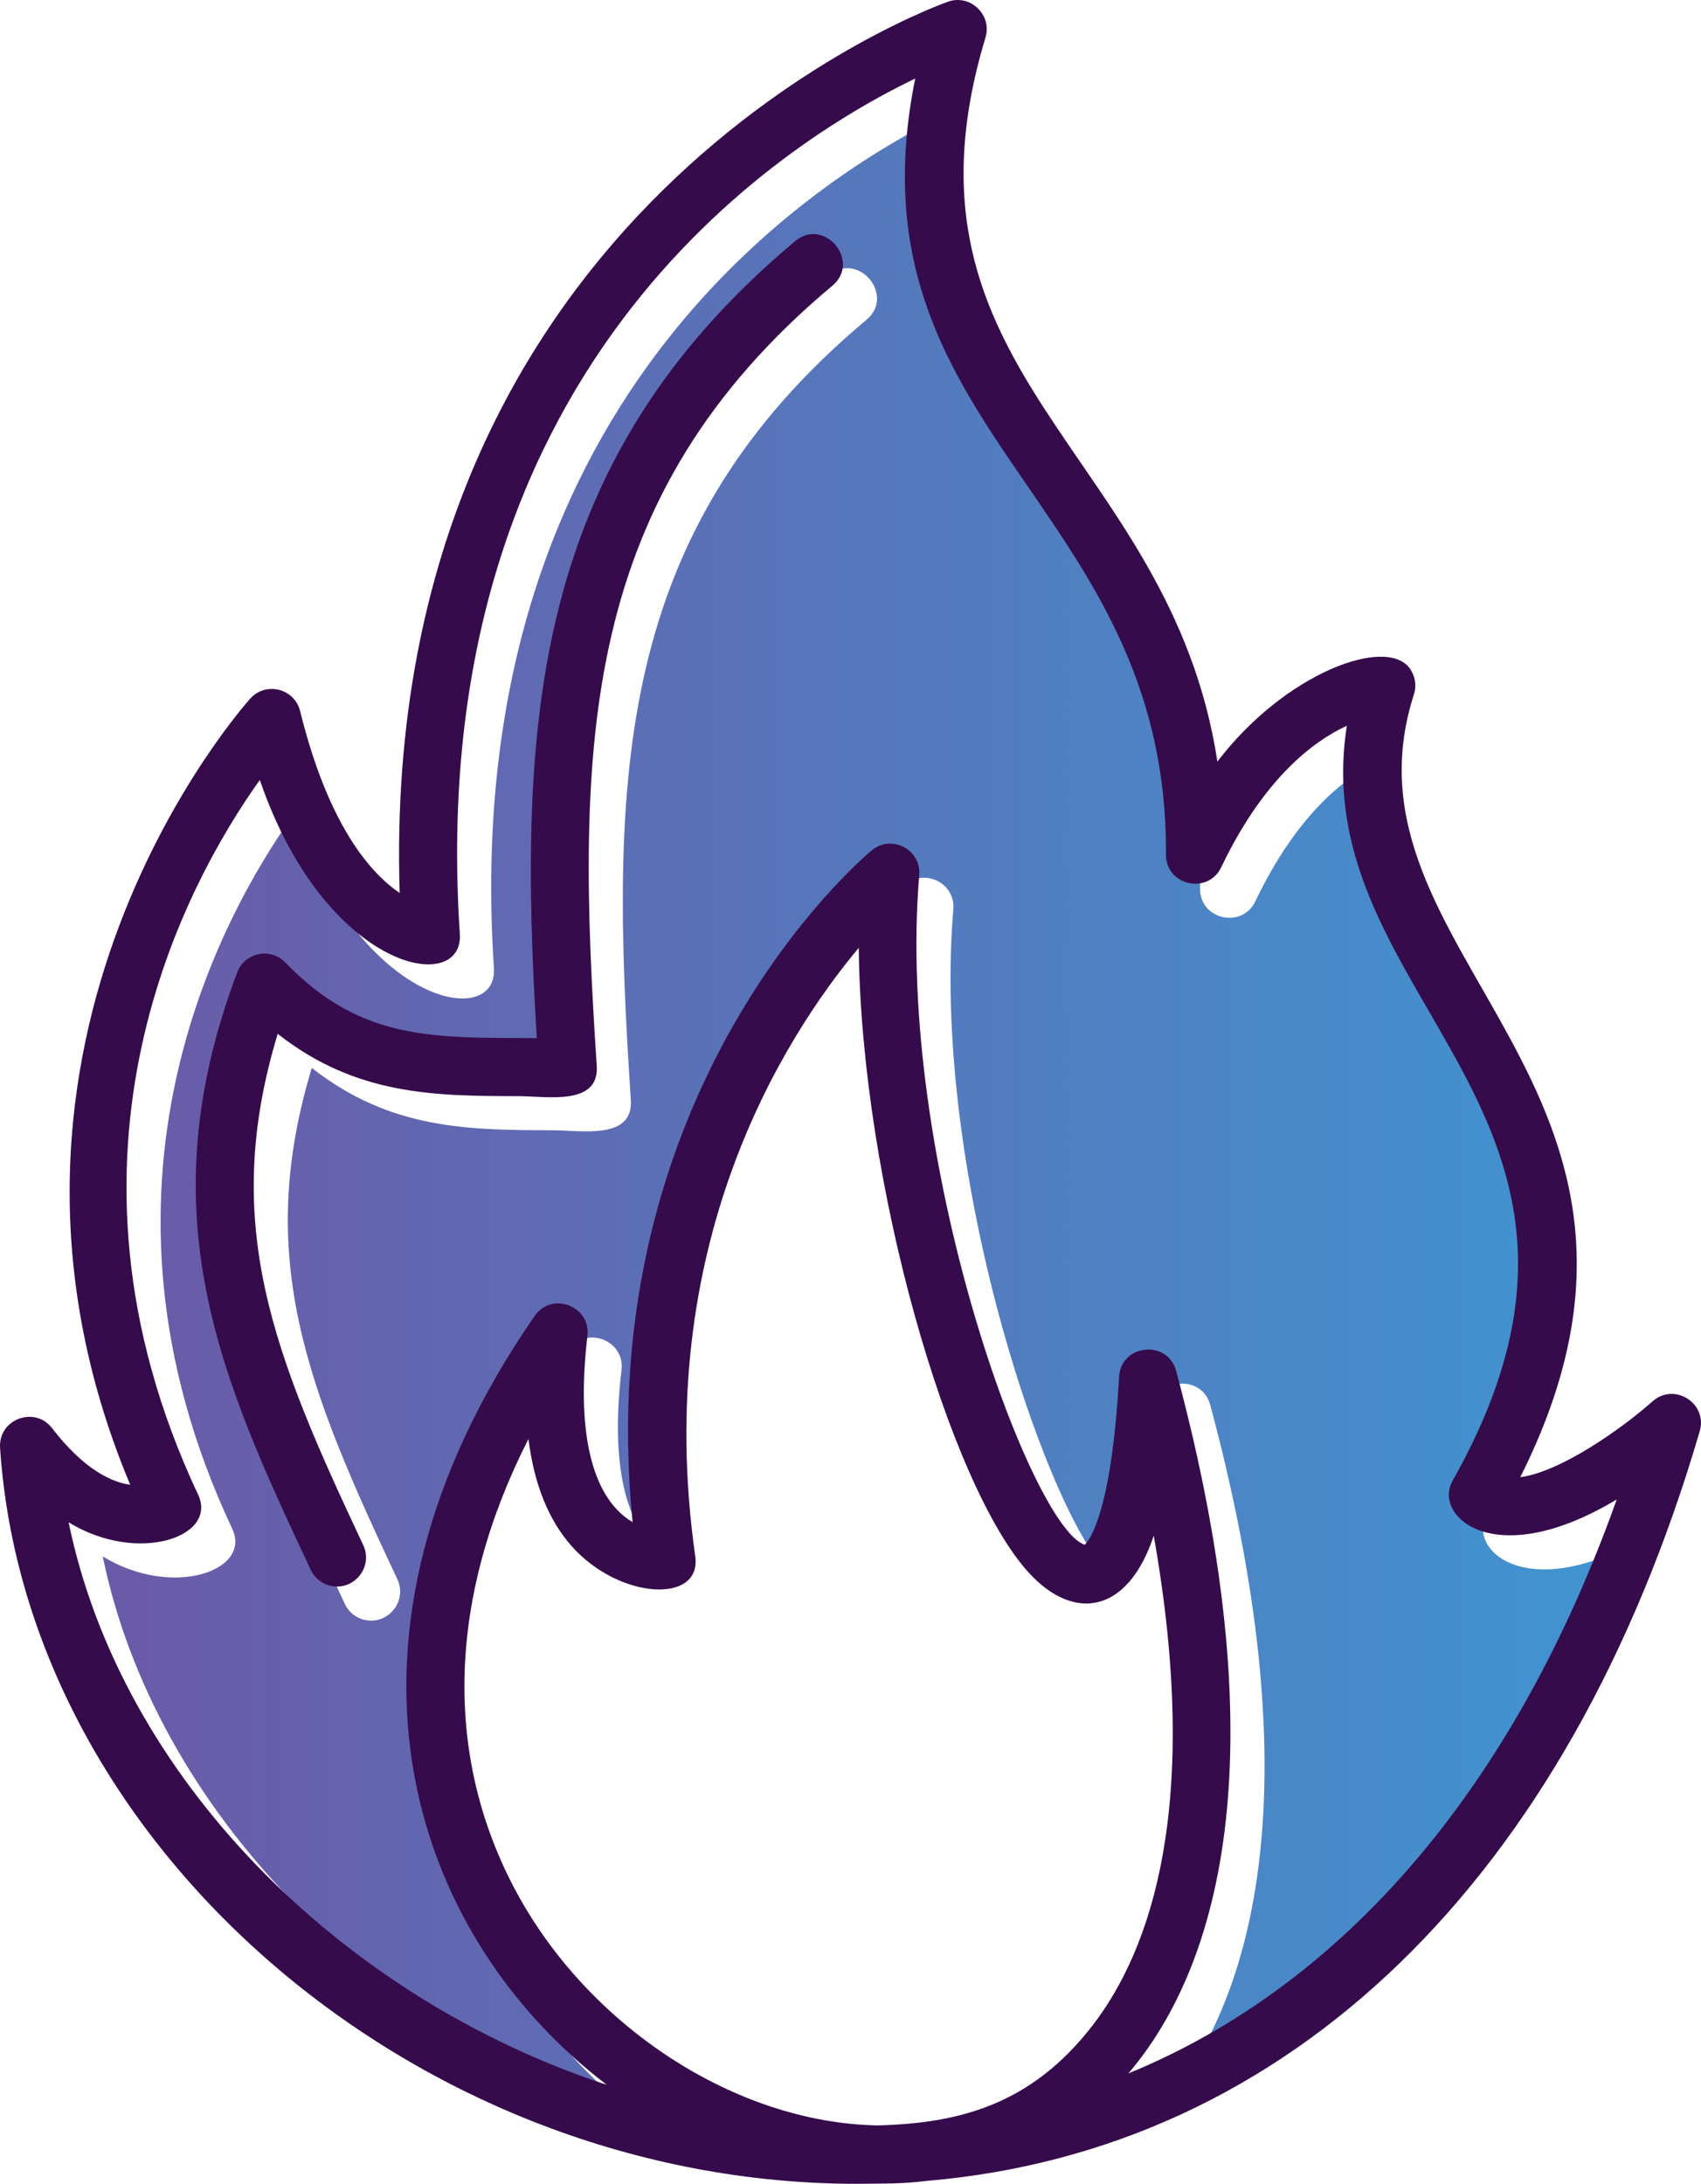 <?xml version="1.0" encoding="UTF-8"?>
<svg xmlns="http://www.w3.org/2000/svg" xmlns:xlink="http://www.w3.org/1999/xlink" width="2576.02" height="3306.3" viewBox="0 0 2576.02 3306.3">
<defs>
<clipPath id="clip-0">

</clipPath>
<clipPath id="clip-1">
<path clip-rule="evenodd" d="M 829.816 2908.988 C 939.684 3118.672 1165.328 3265.859 1380.988 3269.512 C 1500.422 3266.301 1612.211 3240.641 1706.949 3117.219 C 1793.672 3004.23 1871.629 2786.879 1798.879 2376.691 C 1759.898 2494.359 1678.449 2507.602 1610.078 2433.141 C 1489.211 2301.602 1355.859 1842.828 1352.129 1486.578 C 1236.781 1624.898 1037.641 1939.59 1104.52 2407.711 C 1114.859 2480.289 989.68 2473.801 917.582 2392.738 C 882.41 2353.211 860.48 2298.789 851.945 2230.211 C 731.203 2467.441 722.508 2704.172 829.816 2908.988 "/>
</clipPath>
<linearGradient id="linear-pattern-0" gradientUnits="userSpaceOnUse" x1="-0.063" y1="0" x2="1.085" y2="0" gradientTransform="matrix(1001.36, 0, 0, 1001.36, 785.221, 2378.04)">
<stop offset="0" stop-color="rgb(41.568%, 35.686%, 65.881%)" stop-opacity="1"/>
<stop offset="0.062" stop-color="rgb(41.493%, 35.788%, 65.955%)" stop-opacity="1"/>
<stop offset="0.07" stop-color="rgb(41.344%, 35.994%, 66.1%)" stop-opacity="1"/>
<stop offset="0.078" stop-color="rgb(41.196%, 36.198%, 66.243%)" stop-opacity="1"/>
<stop offset="0.086" stop-color="rgb(41.048%, 36.401%, 66.388%)" stop-opacity="1"/>
<stop offset="0.094" stop-color="rgb(40.901%, 36.606%, 66.531%)" stop-opacity="1"/>
<stop offset="0.102" stop-color="rgb(40.753%, 36.81%, 66.676%)" stop-opacity="1"/>
<stop offset="0.109" stop-color="rgb(40.605%, 37.013%, 66.82%)" stop-opacity="1"/>
<stop offset="0.117" stop-color="rgb(40.457%, 37.218%, 66.965%)" stop-opacity="1"/>
<stop offset="0.125" stop-color="rgb(40.311%, 37.422%, 67.108%)" stop-opacity="1"/>
<stop offset="0.133" stop-color="rgb(40.163%, 37.625%, 67.253%)" stop-opacity="1"/>
<stop offset="0.141" stop-color="rgb(40.015%, 37.83%, 67.397%)" stop-opacity="1"/>
<stop offset="0.148" stop-color="rgb(39.867%, 38.033%, 67.542%)" stop-opacity="1"/>
<stop offset="0.156" stop-color="rgb(39.719%, 38.237%, 67.685%)" stop-opacity="1"/>
<stop offset="0.164" stop-color="rgb(39.572%, 38.441%, 67.83%)" stop-opacity="1"/>
<stop offset="0.172" stop-color="rgb(39.424%, 38.644%, 67.973%)" stop-opacity="1"/>
<stop offset="0.18" stop-color="rgb(39.276%, 38.849%, 68.118%)" stop-opacity="1"/>
<stop offset="0.188" stop-color="rgb(39.128%, 39.053%, 68.262%)" stop-opacity="1"/>
<stop offset="0.195" stop-color="rgb(38.982%, 39.256%, 68.407%)" stop-opacity="1"/>
<stop offset="0.203" stop-color="rgb(38.834%, 39.461%, 68.55%)" stop-opacity="1"/>
<stop offset="0.211" stop-color="rgb(38.686%, 39.665%, 68.694%)" stop-opacity="1"/>
<stop offset="0.219" stop-color="rgb(38.538%, 39.868%, 68.839%)" stop-opacity="1"/>
<stop offset="0.227" stop-color="rgb(38.39%, 40.073%, 68.982%)" stop-opacity="1"/>
<stop offset="0.234" stop-color="rgb(38.243%, 40.277%, 69.127%)" stop-opacity="1"/>
<stop offset="0.242" stop-color="rgb(38.095%, 40.48%, 69.27%)" stop-opacity="1"/>
<stop offset="0.25" stop-color="rgb(37.947%, 40.685%, 69.415%)" stop-opacity="1"/>
<stop offset="0.258" stop-color="rgb(37.799%, 40.887%, 69.559%)" stop-opacity="1"/>
<stop offset="0.266" stop-color="rgb(37.653%, 41.092%, 69.704%)" stop-opacity="1"/>
<stop offset="0.273" stop-color="rgb(37.505%, 41.296%, 69.847%)" stop-opacity="1"/>
<stop offset="0.281" stop-color="rgb(37.357%, 41.499%, 69.992%)" stop-opacity="1"/>
<stop offset="0.289" stop-color="rgb(37.209%, 41.704%, 70.135%)" stop-opacity="1"/>
<stop offset="0.297" stop-color="rgb(37.062%, 41.908%, 70.28%)" stop-opacity="1"/>
<stop offset="0.305" stop-color="rgb(36.914%, 42.111%, 70.424%)" stop-opacity="1"/>
<stop offset="0.312" stop-color="rgb(36.766%, 42.316%, 70.569%)" stop-opacity="1"/>
<stop offset="0.32" stop-color="rgb(36.618%, 42.52%, 70.712%)" stop-opacity="1"/>
<stop offset="0.328" stop-color="rgb(36.47%, 42.723%, 70.856%)" stop-opacity="1"/>
<stop offset="0.336" stop-color="rgb(36.324%, 42.928%, 71.001%)" stop-opacity="1"/>
<stop offset="0.344" stop-color="rgb(36.176%, 43.13%, 71.144%)" stop-opacity="1"/>
<stop offset="0.352" stop-color="rgb(36.028%, 43.335%, 71.289%)" stop-opacity="1"/>
<stop offset="0.359" stop-color="rgb(35.88%, 43.539%, 71.432%)" stop-opacity="1"/>
<stop offset="0.367" stop-color="rgb(35.733%, 43.742%, 71.577%)" stop-opacity="1"/>
<stop offset="0.375" stop-color="rgb(35.585%, 43.947%, 71.721%)" stop-opacity="1"/>
<stop offset="0.383" stop-color="rgb(35.437%, 44.151%, 71.866%)" stop-opacity="1"/>
<stop offset="0.391" stop-color="rgb(35.289%, 44.354%, 72.009%)" stop-opacity="1"/>
<stop offset="0.398" stop-color="rgb(35.141%, 44.559%, 72.154%)" stop-opacity="1"/>
<stop offset="0.406" stop-color="rgb(34.995%, 44.763%, 72.298%)" stop-opacity="1"/>
<stop offset="0.414" stop-color="rgb(34.846%, 44.966%, 72.443%)" stop-opacity="1"/>
<stop offset="0.422" stop-color="rgb(34.698%, 45.171%, 72.586%)" stop-opacity="1"/>
<stop offset="0.43" stop-color="rgb(34.55%, 45.374%, 72.731%)" stop-opacity="1"/>
<stop offset="0.438" stop-color="rgb(34.404%, 45.578%, 72.874%)" stop-opacity="1"/>
<stop offset="0.445" stop-color="rgb(34.256%, 45.782%, 73.019%)" stop-opacity="1"/>
<stop offset="0.453" stop-color="rgb(34.108%, 45.985%, 73.163%)" stop-opacity="1"/>
<stop offset="0.461" stop-color="rgb(33.96%, 46.19%, 73.306%)" stop-opacity="1"/>
<stop offset="0.469" stop-color="rgb(33.813%, 46.394%, 73.451%)" stop-opacity="1"/>
<stop offset="0.477" stop-color="rgb(33.665%, 46.597%, 73.595%)" stop-opacity="1"/>
<stop offset="0.484" stop-color="rgb(33.517%, 46.802%, 73.74%)" stop-opacity="1"/>
<stop offset="0.492" stop-color="rgb(33.369%, 47.006%, 73.883%)" stop-opacity="1"/>
<stop offset="0.5" stop-color="rgb(33.221%, 47.209%, 74.028%)" stop-opacity="1"/>
<stop offset="0.508" stop-color="rgb(33.075%, 47.414%, 74.171%)" stop-opacity="1"/>
<stop offset="0.516" stop-color="rgb(32.927%, 47.618%, 74.316%)" stop-opacity="1"/>
<stop offset="0.523" stop-color="rgb(32.779%, 47.821%, 74.46%)" stop-opacity="1"/>
<stop offset="0.531" stop-color="rgb(32.631%, 48.026%, 74.605%)" stop-opacity="1"/>
<stop offset="0.539" stop-color="rgb(32.484%, 48.228%, 74.748%)" stop-opacity="1"/>
<stop offset="0.547" stop-color="rgb(32.336%, 48.433%, 74.893%)" stop-opacity="1"/>
<stop offset="0.555" stop-color="rgb(32.188%, 48.637%, 75.037%)" stop-opacity="1"/>
<stop offset="0.562" stop-color="rgb(32.04%, 48.84%, 75.182%)" stop-opacity="1"/>
<stop offset="0.57" stop-color="rgb(31.892%, 49.045%, 75.325%)" stop-opacity="1"/>
<stop offset="0.578" stop-color="rgb(31.746%, 49.249%, 75.468%)" stop-opacity="1"/>
<stop offset="0.586" stop-color="rgb(31.598%, 49.452%, 75.613%)" stop-opacity="1"/>
<stop offset="0.594" stop-color="rgb(31.45%, 49.657%, 75.757%)" stop-opacity="1"/>
<stop offset="0.602" stop-color="rgb(31.302%, 49.861%, 75.902%)" stop-opacity="1"/>
<stop offset="0.609" stop-color="rgb(31.155%, 50.064%, 76.045%)" stop-opacity="1"/>
<stop offset="0.617" stop-color="rgb(31.007%, 50.269%, 76.19%)" stop-opacity="1"/>
<stop offset="0.625" stop-color="rgb(30.859%, 50.471%, 76.334%)" stop-opacity="1"/>
<stop offset="0.633" stop-color="rgb(30.711%, 50.676%, 76.479%)" stop-opacity="1"/>
<stop offset="0.641" stop-color="rgb(30.565%, 50.88%, 76.622%)" stop-opacity="1"/>
<stop offset="0.648" stop-color="rgb(30.417%, 51.083%, 76.767%)" stop-opacity="1"/>
<stop offset="0.656" stop-color="rgb(30.269%, 51.288%, 76.91%)" stop-opacity="1"/>
<stop offset="0.664" stop-color="rgb(30.121%, 51.492%, 77.055%)" stop-opacity="1"/>
<stop offset="0.672" stop-color="rgb(29.973%, 51.695%, 77.199%)" stop-opacity="1"/>
<stop offset="0.68" stop-color="rgb(29.826%, 51.9%, 77.344%)" stop-opacity="1"/>
<stop offset="0.688" stop-color="rgb(29.678%, 52.104%, 77.487%)" stop-opacity="1"/>
<stop offset="0.695" stop-color="rgb(29.53%, 52.307%, 77.632%)" stop-opacity="1"/>
<stop offset="0.703" stop-color="rgb(29.382%, 52.512%, 77.776%)" stop-opacity="1"/>
<stop offset="0.711" stop-color="rgb(29.236%, 52.715%, 77.919%)" stop-opacity="1"/>
<stop offset="0.719" stop-color="rgb(29.088%, 52.919%, 78.064%)" stop-opacity="1"/>
<stop offset="0.727" stop-color="rgb(28.94%, 53.123%, 78.207%)" stop-opacity="1"/>
<stop offset="0.734" stop-color="rgb(28.792%, 53.326%, 78.352%)" stop-opacity="1"/>
<stop offset="0.742" stop-color="rgb(28.644%, 53.531%, 78.496%)" stop-opacity="1"/>
<stop offset="0.75" stop-color="rgb(28.497%, 53.735%, 78.641%)" stop-opacity="1"/>
<stop offset="0.758" stop-color="rgb(28.349%, 53.938%, 78.784%)" stop-opacity="1"/>
<stop offset="0.766" stop-color="rgb(28.201%, 54.143%, 78.929%)" stop-opacity="1"/>
<stop offset="0.773" stop-color="rgb(28.053%, 54.347%, 79.073%)" stop-opacity="1"/>
<stop offset="0.781" stop-color="rgb(27.907%, 54.55%, 79.218%)" stop-opacity="1"/>
<stop offset="0.789" stop-color="rgb(27.759%, 54.755%, 79.361%)" stop-opacity="1"/>
<stop offset="0.797" stop-color="rgb(27.611%, 54.959%, 79.506%)" stop-opacity="1"/>
<stop offset="0.805" stop-color="rgb(27.463%, 55.162%, 79.649%)" stop-opacity="1"/>
<stop offset="0.812" stop-color="rgb(27.315%, 55.367%, 79.794%)" stop-opacity="1"/>
<stop offset="0.82" stop-color="rgb(27.168%, 55.569%, 79.938%)" stop-opacity="1"/>
<stop offset="0.828" stop-color="rgb(27.02%, 55.774%, 80.083%)" stop-opacity="1"/>
<stop offset="0.836" stop-color="rgb(26.872%, 55.978%, 80.226%)" stop-opacity="1"/>
<stop offset="0.844" stop-color="rgb(26.724%, 56.181%, 80.37%)" stop-opacity="1"/>
<stop offset="0.852" stop-color="rgb(26.578%, 56.386%, 80.515%)" stop-opacity="1"/>
<stop offset="0.859" stop-color="rgb(26.43%, 56.59%, 80.658%)" stop-opacity="1"/>
<stop offset="0.867" stop-color="rgb(26.282%, 56.793%, 80.803%)" stop-opacity="1"/>
<stop offset="0.875" stop-color="rgb(26.134%, 56.998%, 80.946%)" stop-opacity="1"/>
<stop offset="0.883" stop-color="rgb(25.987%, 57.202%, 81.091%)" stop-opacity="1"/>
<stop offset="0.891" stop-color="rgb(25.839%, 57.405%, 81.235%)" stop-opacity="1"/>
<stop offset="0.898" stop-color="rgb(25.691%, 57.61%, 81.38%)" stop-opacity="1"/>
<stop offset="0.906" stop-color="rgb(25.543%, 57.812%, 81.523%)" stop-opacity="1"/>
<stop offset="0.914" stop-color="rgb(25.395%, 58.017%, 81.668%)" stop-opacity="1"/>
<stop offset="0.922" stop-color="rgb(25.249%, 58.221%, 81.812%)" stop-opacity="1"/>
<stop offset="0.938" stop-color="rgb(25.136%, 58.377%, 81.921%)" stop-opacity="1"/>
<stop offset="1" stop-color="rgb(25.098%, 58.43%, 81.96%)" stop-opacity="1"/>
</linearGradient>
<clipPath id="clip-2">
<path clip-rule="nonzero" d="M 155 170 L 2500 170 L 2500 3209 L 155 3209 Z M 155 170 "/>
</clipPath>
<clipPath id="clip-3">
<path clip-rule="evenodd" d="M 836.789 1711.238 C 710.688 1710.891 591.379 1710.551 472.188 1616.84 C 384.895 1904.969 465.672 2101.781 601.781 2391.012 C 615.57 2420.32 593.531 2453.68 562.039 2453.68 C 545.559 2453.68 529.707 2444.328 522.234 2428.379 C 387.531 2141.719 272.176 1890.711 410.895 1523.781 C 422.281 1493.672 461.312 1485.621 483.652 1508.781 C 599.43 1628.879 710.047 1622.379 864.578 1623.391 C 835.516 1145.91 855.465 751.781 1255.691 416.801 C 1299.93 379.82 1356.359 447.238 1312.129 484.25 C 929.609 804.398 922.965 1175.672 955.352 1665.191 C 959.367 1726.262 880.68 1711.34 836.789 1711.238 Z M 1443.738 1376.59 C 1407.34 1806.078 1613.73 2365.109 1694.371 2390.379 C 1701.621 2383.449 1735.02 2341.051 1746.398 2136.102 C 1749.16 2086.621 1819.91 2079.211 1832.809 2127.172 C 1993.922 2726.809 1890.379 3038.559 1760.5 3190.82 C 2087.289 3056.859 2345.141 2756.961 2500 2321.828 C 2314.039 2433.531 2221.461 2346.539 2251.27 2293.828 C 2566.059 1736.922 2025.781 1568.211 2091.34 1150.398 C 2040.359 1173.961 1965.352 1230.281 1901.051 1364.699 C 1880.852 1406.809 1817.078 1392.219 1817.371 1345.488 C 1820.68 810.238 1329.07 707.871 1437.648 170.539 C 1230.199 270.398 691.66 613.48 748 1465.559 C 754.184 1559.711 544.875 1522.762 445.094 1232.539 C 335.605 1385.699 108.031 1796.699 351.629 2314.449 C 381.977 2378.949 259.648 2420.32 155.586 2356.422 C 234.512 2740.441 565.152 3074.621 970.547 3208.102 C 669.531 2978.328 523.219 2532.262 861.398 2043.91 C 887.309 2006.48 946.551 2028.891 941.234 2074.09 C 922.57 2232.891 953.434 2323.172 1009.672 2356.102 C 945.027 1703.121 1353.781 1354.051 1371.77 1339.078 C 1401.641 1314.199 1447.051 1337.859 1443.738 1376.59 "/>
</clipPath>
<linearGradient id="linear-pattern-1" gradientUnits="userSpaceOnUse" x1="-0.042" y1="0" x2="1.058" y2="0" gradientTransform="matrix(2236.11, 0, 0, 2236.11, 200.831, 1689.32)">
<stop offset="0" stop-color="rgb(41.568%, 35.686%, 65.881%)" stop-opacity="1"/>
<stop offset="0.031" stop-color="rgb(41.568%, 35.686%, 65.881%)" stop-opacity="1"/>
<stop offset="0.047" stop-color="rgb(41.486%, 35.799%, 65.962%)" stop-opacity="1"/>
<stop offset="0.062" stop-color="rgb(41.261%, 36.108%, 66.18%)" stop-opacity="1"/>
<stop offset="0.078" stop-color="rgb(40.977%, 36.499%, 66.457%)" stop-opacity="1"/>
<stop offset="0.094" stop-color="rgb(40.695%, 36.89%, 66.733%)" stop-opacity="1"/>
<stop offset="0.109" stop-color="rgb(40.411%, 37.28%, 67.009%)" stop-opacity="1"/>
<stop offset="0.125" stop-color="rgb(40.129%, 37.671%, 67.285%)" stop-opacity="1"/>
<stop offset="0.141" stop-color="rgb(39.847%, 38.062%, 67.561%)" stop-opacity="1"/>
<stop offset="0.156" stop-color="rgb(39.563%, 38.452%, 67.838%)" stop-opacity="1"/>
<stop offset="0.164" stop-color="rgb(39.351%, 38.745%, 68.045%)" stop-opacity="1"/>
<stop offset="0.172" stop-color="rgb(39.209%, 38.942%, 68.182%)" stop-opacity="1"/>
<stop offset="0.188" stop-color="rgb(38.997%, 39.235%, 68.39%)" stop-opacity="1"/>
<stop offset="0.203" stop-color="rgb(38.715%, 39.626%, 68.666%)" stop-opacity="1"/>
<stop offset="0.219" stop-color="rgb(38.432%, 40.016%, 68.942%)" stop-opacity="1"/>
<stop offset="0.234" stop-color="rgb(38.148%, 40.407%, 69.218%)" stop-opacity="1"/>
<stop offset="0.25" stop-color="rgb(37.866%, 40.797%, 69.495%)" stop-opacity="1"/>
<stop offset="0.266" stop-color="rgb(37.584%, 41.188%, 69.771%)" stop-opacity="1"/>
<stop offset="0.281" stop-color="rgb(37.3%, 41.579%, 70.047%)" stop-opacity="1"/>
<stop offset="0.297" stop-color="rgb(37.018%, 41.969%, 70.323%)" stop-opacity="1"/>
<stop offset="0.312" stop-color="rgb(36.734%, 42.36%, 70.599%)" stop-opacity="1"/>
<stop offset="0.328" stop-color="rgb(36.452%, 42.751%, 70.876%)" stop-opacity="1"/>
<stop offset="0.344" stop-color="rgb(36.169%, 43.141%, 71.152%)" stop-opacity="1"/>
<stop offset="0.359" stop-color="rgb(35.886%, 43.532%, 71.428%)" stop-opacity="1"/>
<stop offset="0.375" stop-color="rgb(35.603%, 43.922%, 71.703%)" stop-opacity="1"/>
<stop offset="0.391" stop-color="rgb(35.32%, 44.313%, 71.979%)" stop-opacity="1"/>
<stop offset="0.406" stop-color="rgb(35.037%, 44.704%, 72.255%)" stop-opacity="1"/>
<stop offset="0.422" stop-color="rgb(34.755%, 45.094%, 72.531%)" stop-opacity="1"/>
<stop offset="0.438" stop-color="rgb(34.471%, 45.485%, 72.807%)" stop-opacity="1"/>
<stop offset="0.453" stop-color="rgb(34.189%, 45.876%, 73.083%)" stop-opacity="1"/>
<stop offset="0.469" stop-color="rgb(33.905%, 46.266%, 73.36%)" stop-opacity="1"/>
<stop offset="0.484" stop-color="rgb(33.623%, 46.657%, 73.636%)" stop-opacity="1"/>
<stop offset="0.5" stop-color="rgb(33.34%, 47.047%, 73.912%)" stop-opacity="1"/>
<stop offset="0.516" stop-color="rgb(33.057%, 47.438%, 74.188%)" stop-opacity="1"/>
<stop offset="0.531" stop-color="rgb(32.774%, 47.829%, 74.464%)" stop-opacity="1"/>
<stop offset="0.547" stop-color="rgb(32.491%, 48.219%, 74.741%)" stop-opacity="1"/>
<stop offset="0.562" stop-color="rgb(32.208%, 48.61%, 75.017%)" stop-opacity="1"/>
<stop offset="0.578" stop-color="rgb(31.926%, 49.001%, 75.293%)" stop-opacity="1"/>
<stop offset="0.594" stop-color="rgb(31.642%, 49.391%, 75.569%)" stop-opacity="1"/>
<stop offset="0.609" stop-color="rgb(31.36%, 49.782%, 75.845%)" stop-opacity="1"/>
<stop offset="0.625" stop-color="rgb(31.076%, 50.172%, 76.122%)" stop-opacity="1"/>
<stop offset="0.641" stop-color="rgb(30.794%, 50.563%, 76.398%)" stop-opacity="1"/>
<stop offset="0.656" stop-color="rgb(30.511%, 50.954%, 76.674%)" stop-opacity="1"/>
<stop offset="0.672" stop-color="rgb(30.228%, 51.344%, 76.95%)" stop-opacity="1"/>
<stop offset="0.688" stop-color="rgb(29.945%, 51.735%, 77.226%)" stop-opacity="1"/>
<stop offset="0.703" stop-color="rgb(29.662%, 52.126%, 77.502%)" stop-opacity="1"/>
<stop offset="0.719" stop-color="rgb(29.379%, 52.516%, 77.779%)" stop-opacity="1"/>
<stop offset="0.734" stop-color="rgb(29.097%, 52.907%, 78.055%)" stop-opacity="1"/>
<stop offset="0.75" stop-color="rgb(28.813%, 53.297%, 78.331%)" stop-opacity="1"/>
<stop offset="0.766" stop-color="rgb(28.531%, 53.688%, 78.607%)" stop-opacity="1"/>
<stop offset="0.781" stop-color="rgb(28.247%, 54.079%, 78.883%)" stop-opacity="1"/>
<stop offset="0.789" stop-color="rgb(28.035%, 54.372%, 79.091%)" stop-opacity="1"/>
<stop offset="0.797" stop-color="rgb(27.895%, 54.567%, 79.23%)" stop-opacity="1"/>
<stop offset="0.812" stop-color="rgb(27.682%, 54.861%, 79.436%)" stop-opacity="1"/>
<stop offset="0.828" stop-color="rgb(27.399%, 55.252%, 79.712%)" stop-opacity="1"/>
<stop offset="0.844" stop-color="rgb(27.116%, 55.643%, 79.988%)" stop-opacity="1"/>
<stop offset="0.859" stop-color="rgb(26.833%, 56.033%, 80.264%)" stop-opacity="1"/>
<stop offset="0.875" stop-color="rgb(26.55%, 56.424%, 80.54%)" stop-opacity="1"/>
<stop offset="0.891" stop-color="rgb(26.268%, 56.815%, 80.817%)" stop-opacity="1"/>
<stop offset="0.906" stop-color="rgb(25.984%, 57.205%, 81.093%)" stop-opacity="1"/>
<stop offset="0.922" stop-color="rgb(25.702%, 57.596%, 81.369%)" stop-opacity="1"/>
<stop offset="0.938" stop-color="rgb(25.418%, 57.986%, 81.645%)" stop-opacity="1"/>
<stop offset="1" stop-color="rgb(25.188%, 58.305%, 81.871%)" stop-opacity="1"/>
</linearGradient>
<clipPath id="clip-4">
<path clip-rule="nonzero" d="M 0 0 L 2576.02 0 L 2576.02 3306.301 L 0 3306.301 Z M 0 0 "/>
</clipPath>
</defs>
<g clip-path="url(#clip-0)">
<g clip-path="url(#clip-1)">
<path fill-rule="nonzero" fill="url(#linear-pattern-0)" d="M 722.508 1486.578 L 722.508 3269.512 L 1871.629 3269.512 L 1871.629 1486.578 Z M 722.508 1486.578 "/>
</g>
</g>
<g clip-path="url(#clip-2)">
<g clip-path="url(#clip-3)">
<path fill-rule="nonzero" fill="url(#linear-pattern-1)" d="M 108.031 170.539 L 108.031 3208.102 L 2566.059 3208.102 L 2566.059 170.539 Z M 108.031 170.539 "/>
</g>
</g>
<g clip-path="url(#clip-4)">
<path fill-rule="evenodd" fill="rgb(21.167%, 4.315%, 29.417%)" fill-opacity="1" d="M 510.402 2402.039 C 541.906 2402.039 563.93 2368.68 550.129 2339.371 C 414.035 2050.141 333.242 1853.328 420.551 1565.199 C 539.742 1658.922 659.051 1659.262 785.152 1659.602 C 829.039 1659.699 907.73 1674.621 903.715 1613.559 C 871.328 1124.031 877.973 752.762 1260.488 432.609 C 1304.719 395.602 1248.289 328.18 1204.059 365.16 C 803.824 700.141 783.879 1094.281 812.941 1571.75 C 658.406 1570.738 547.789 1577.238 432.016 1457.148 C 409.676 1433.98 370.645 1442.031 359.258 1472.141 C 220.539 1839.07 335.895 2090.09 470.598 2376.75 C 478.07 2392.691 493.922 2402.039 510.402 2402.039 Z M 1329.359 3217.871 C 1448.809 3214.66 1560.57 3189 1655.309 3065.578 C 1742.039 2952.59 1819.988 2735.238 1747.238 2325.059 C 1708.262 2442.73 1626.809 2455.961 1558.441 2381.5 C 1437.602 2249.961 1304.219 1791.191 1300.488 1434.941 C 1185.16 1573.262 986.004 1887.949 1052.891 2356.078 C 1063.238 2428.648 938.043 2422.16 865.941 2341.109 C 830.773 2301.578 808.844 2247.148 800.305 2178.578 C 679.562 2415.801 670.883 2652.531 778.18 2857.352 C 888.047 3067.031 1113.691 3214.219 1329.359 3217.871 Z M 918.906 3156.461 C 617.895 2926.691 471.582 2480.629 809.762 1992.281 C 835.672 1954.871 894.914 1977.25 889.594 2022.449 C 870.934 2181.25 901.797 2271.531 958.031 2304.461 C 893.391 1651.5 1302.148 1302.422 1320.141 1287.441 C 1350 1262.559 1395.41 1286.219 1392.102 1324.949 C 1355.699 1754.441 1562.09 2313.469 1642.73 2338.738 C 1649.98 2331.809 1683.391 2289.422 1694.762 2084.469 C 1697.52 2034.98 1768.281 2027.578 1781.172 2075.539 C 1942.281 2675.172 1838.75 2986.922 1708.859 3139.18 C 2035.66 3005.219 2293.5 2705.328 2448.371 2270.191 C 2262.41 2381.898 2169.82 2294.898 2199.629 2242.191 C 2514.422 1685.289 1974.141 1516.57 2039.699 1098.77 C 1988.719 1122.328 1913.711 1178.641 1849.41 1313.07 C 1829.211 1355.172 1765.441 1340.578 1765.73 1293.852 C 1769.039 758.602 1277.422 656.23 1386.012 118.898 C 1178.57 218.762 640.023 561.84 696.359 1413.93 C 702.547 1508.07 493.238 1471.121 393.457 1180.898 C 283.969 1334.07 56.395 1745.07 299.992 2262.809 C 330.34 2327.32 208.012 2368.68 103.945 2304.781 C 182.875 2688.809 513.516 3022.98 918.906 3156.461 Z M 1337.551 3305.91 L 1297.629 3306.301 C 634.098 3306.301 39.926 2796 0.105 2191.941 C -2.742 2148.84 52.375 2127.961 78.809 2162.191 C 126.691 2224.219 167.98 2243.82 197.176 2247.969 C -85.336 1573.09 374.664 1062.422 379.457 1057.199 C 403.109 1031.5 446.133 1042.641 454.484 1076.488 C 497.281 1250.102 561.395 1322.172 605.262 1351.98 C 572.703 307.23 1427.43 5.371 1436.23 2.371 C 1469.879 -9.07 1502.711 22.77 1492.441 56.738 C 1337.5 569.148 1771.559 682.922 1843.66 1153.02 C 1945.988 1018.949 2099.059 962.539 2134.988 1011.961 C 2143.211 1023.32 2145.578 1037.949 2141.27 1051.328 C 2013.309 1447.719 2600.52 1642.91 2302.281 2236.461 C 2362.82 2228.609 2455.539 2163.578 2502.66 2121.609 C 2535.461 2092.422 2586.488 2124.629 2574.121 2166.781 C 2374.949 2847.129 1952.238 3254.852 1404.949 3301.73 C 1382.941 3304.488 1360.449 3305.91 1337.551 3305.91 "/>
</g>
</svg>
